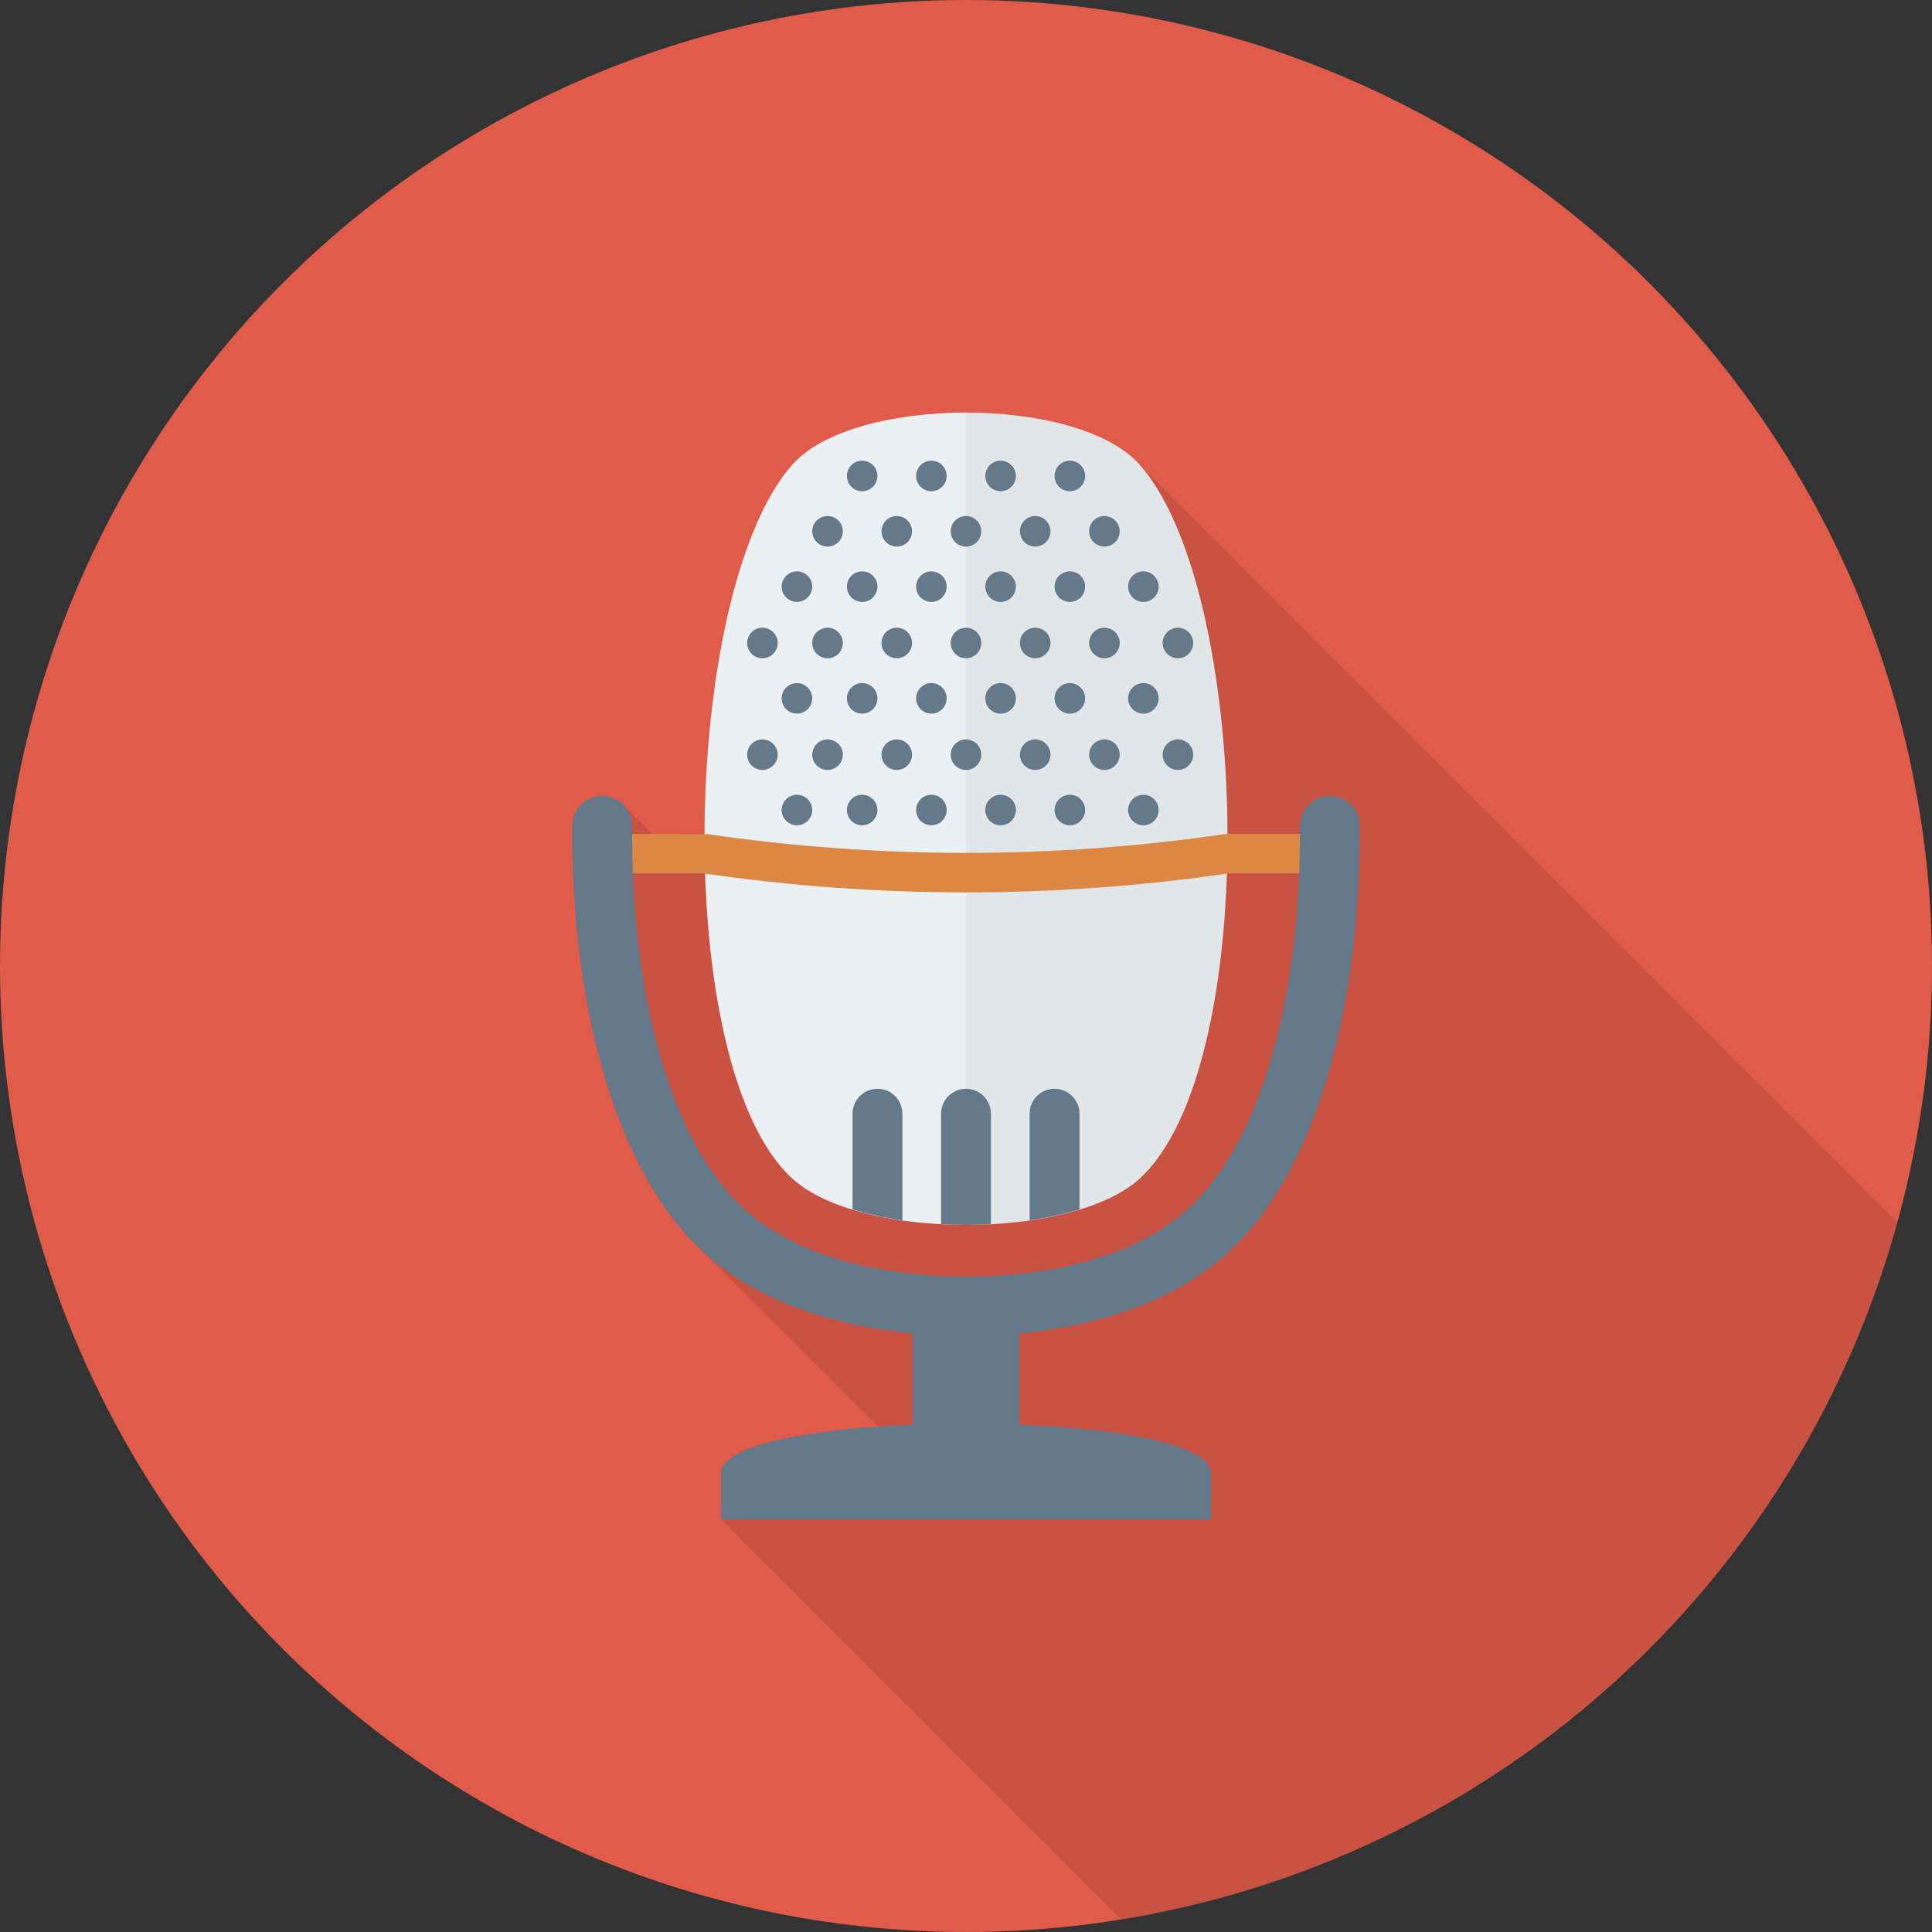 <?xml version="1.0" encoding="iso-8859-1"?>
<!-- Generator: Adobe Illustrator 19.0.0, SVG Export Plug-In . SVG Version: 6.00 Build 0)  -->
<svg xmlns="http://www.w3.org/2000/svg" xmlns:xlink="http://www.w3.org/1999/xlink" version="1.1" id="Capa_1" x="0px" y="0px" viewBox="0 0 384 384" style="enable-background:new 0 0 384 384;" xml:space="preserve">
<rect x="0" y="0" width="384" height="384" fill="#333333" stroke="none"/>
<circle style="fill:#E05B49;" cx="192" cy="192" r="192"/>
<path style="opacity:0.1;enable-background:new    ;" d="M377.112,242.952L226.52,92.36C220.44,85.44,206.2,82,192,82  c-14.2,0-28.44,3.44-34.52,10.36c-11.28,12.76-17.36,43.4-17.44,73.44l-10.343-0.029l-5.682-5.681  c-0.066-0.071-0.136-0.137-0.205-0.205l-0.086-0.086l-0.003,0.011c-1.052-0.987-2.445-1.609-4.002-1.609c-3.24,0-5.92,2.6-5.96,5.8  c-0.28,34.08,7.88,68.2,26.08,84.88l34.668,34.668c-17.278,1.226-31.188,4.302-31.188,9.292V302l79.505,79.505  C297.325,369.478,357.434,314.596,377.112,242.952z"/>
<path style="fill:#E1E6E9;" d="M226.536,92.376C220.431,85.459,206.216,82,192,82v161.459c13.91,0,27.82-3.074,34.536-9.223  C250.88,211.946,248.668,117.454,226.536,92.376z"/>
<path style="fill:#EBF0F3;" d="M157.464,92.376c-22.131,25.078-24.344,119.57,0,141.859c6.716,6.149,20.626,9.223,34.536,9.223V82  C177.785,82,163.569,85.459,157.464,92.376z"/>
<path style="fill:#DC8744;" d="M192.064,177.367c-17.46,0-34.938-1.261-52.321-3.775l-16.482-0.004v-7.848l17.329,0.046  c34.198,4.974,68.788,4.974,102.818,0l0.567-0.042l16.892-0.004v7.848l-16.608,0.004  C226.964,176.106,209.524,177.367,192.064,177.367z"/>
<g>
	<path style="fill:#64798A;" d="M244.144,248.882c18.233-16.692,26.367-50.784,26.088-84.865c-0.026-3.229-2.71-5.808-5.938-5.808   l0,0c-3.333,0-5.962,2.742-5.934,6.074c0.254,30.904-6.636,61.698-22.164,75.915c-12.872,11.788-33.213,13.547-44.196,13.547   c-10.979,0-31.324-1.759-44.196-13.547c-15.526-14.217-22.416-45.012-22.162-75.915c0.028-3.333-2.602-6.074-5.934-6.074h0   c-3.229,0-5.912,2.58-5.939,5.808c-0.278,34.081,7.856,68.172,26.087,84.865c12.076,11.057,28.714,14.92,41.559,16.132v18.151   c-20.347,0.822-38.109,4.036-38.109,9.661V302h38.109h21.172h38.11v-9.174c0-5.624-17.763-8.839-38.11-9.661v-18.151   C215.433,263.802,232.07,259.94,244.144,248.882z"/>
	<circle style="fill:#64798A;" cx="164.48" cy="105.6" r="3.036"/>
	<circle style="fill:#64798A;" cx="178.24" cy="105.6" r="3.036"/>
	<circle style="fill:#64798A;" cx="192" cy="105.6" r="3.036"/>
	<circle style="fill:#64798A;" cx="205.76" cy="105.6" r="3.036"/>
	<circle style="fill:#64798A;" cx="219.512" cy="105.6" r="3.036"/>
	<circle style="fill:#64798A;" cx="171.364" cy="116.6" r="3.036"/>
	<circle style="fill:#64798A;" cx="185.12" cy="116.6" r="3.036"/>
	<circle style="fill:#64798A;" cx="198.88" cy="116.6" r="3.036"/>
	<circle style="fill:#64798A;" cx="212.64" cy="116.6" r="3.036"/>
	<circle style="fill:#64798A;" cx="171.364" cy="94.6" r="3.036"/>
	<circle style="fill:#64798A;" cx="185.12" cy="94.6" r="3.036"/>
	<circle style="fill:#64798A;" cx="198.88" cy="94.6" r="3.036"/>
	<circle style="fill:#64798A;" cx="212.64" cy="94.6" r="3.036"/>
	<circle style="fill:#64798A;" cx="164.48" cy="127.8" r="3.036"/>
	<circle style="fill:#64798A;" cx="178.24" cy="127.8" r="3.036"/>
	<circle style="fill:#64798A;" cx="192" cy="127.8" r="3.036"/>
	<circle style="fill:#64798A;" cx="205.76" cy="127.8" r="3.036"/>
	<circle style="fill:#64798A;" cx="219.512" cy="127.8" r="3.036"/>
	<circle style="fill:#64798A;" cx="171.364" cy="138.804" r="3.036"/>
	<circle style="fill:#64798A;" cx="185.12" cy="138.804" r="3.036"/>
	<circle style="fill:#64798A;" cx="198.88" cy="138.804" r="3.036"/>
	<circle style="fill:#64798A;" cx="212.64" cy="138.804" r="3.036"/>
	<circle style="fill:#64798A;" cx="164.48" cy="150" r="3.036"/>
	<circle style="fill:#64798A;" cx="178.24" cy="150" r="3.036"/>
	<circle style="fill:#64798A;" cx="192" cy="150" r="3.036"/>
	<circle style="fill:#64798A;" cx="205.76" cy="150" r="3.036"/>
	<circle style="fill:#64798A;" cx="219.512" cy="150" r="3.036"/>
	<circle style="fill:#64798A;" cx="171.364" cy="161" r="3.036"/>
	<circle style="fill:#64798A;" cx="158.4" cy="116.6" r="3.036"/>
	<circle style="fill:#64798A;" cx="151.54" cy="127.8" r="3.036"/>
	<circle style="fill:#64798A;" cx="158.4" cy="138.804" r="3.036"/>
	<circle style="fill:#64798A;" cx="151.54" cy="150" r="3.036"/>
	<circle style="fill:#64798A;" cx="158.4" cy="161" r="3.036"/>
	<circle style="fill:#64798A;" cx="185.12" cy="161" r="3.036"/>
	<circle style="fill:#64798A;" cx="198.88" cy="161" r="3.036"/>
	<circle style="fill:#64798A;" cx="212.64" cy="161" r="3.036"/>
	<circle style="fill:#64798A;" cx="227.256" cy="116.6" r="3.036"/>
	<circle style="fill:#64798A;" cx="234.12" cy="127.8" r="3.036"/>
	<circle style="fill:#64798A;" cx="227.256" cy="138.804" r="3.036"/>
	<circle style="fill:#64798A;" cx="234.12" cy="150" r="3.036"/>
	<circle style="fill:#64798A;" cx="227.256" cy="161" r="3.036"/>
	<path style="fill:#64798A;" d="M174.402,216.403c-2.737,0-4.957,2.22-4.957,4.957v19.022c3.064,0.938,6.401,1.658,9.914,2.162   V221.36C179.358,218.623,177.139,216.403,174.402,216.403z"/>
	<path style="fill:#64798A;" d="M192,216.403c-2.737,0-4.957,2.22-4.957,4.957v21.961c1.644,0.088,3.3,0.138,4.957,0.138   c1.657,0,3.313-0.05,4.957-0.138V221.36C196.957,218.623,194.738,216.403,192,216.403z"/>
	<path style="fill:#64798A;" d="M209.599,216.403c-2.737,0-4.957,2.22-4.957,4.957v21.184c3.513-0.504,6.85-1.224,9.914-2.162   V221.36C214.556,218.623,212.336,216.403,209.599,216.403z"/>
</g>
<g>
</g>
<g>
</g>
<g>
</g>
<g>
</g>
<g>
</g>
<g>
</g>
<g>
</g>
<g>
</g>
<g>
</g>
<g>
</g>
<g>
</g>
<g>
</g>
<g>
</g>
<g>
</g>
<g>
</g>
</svg>
